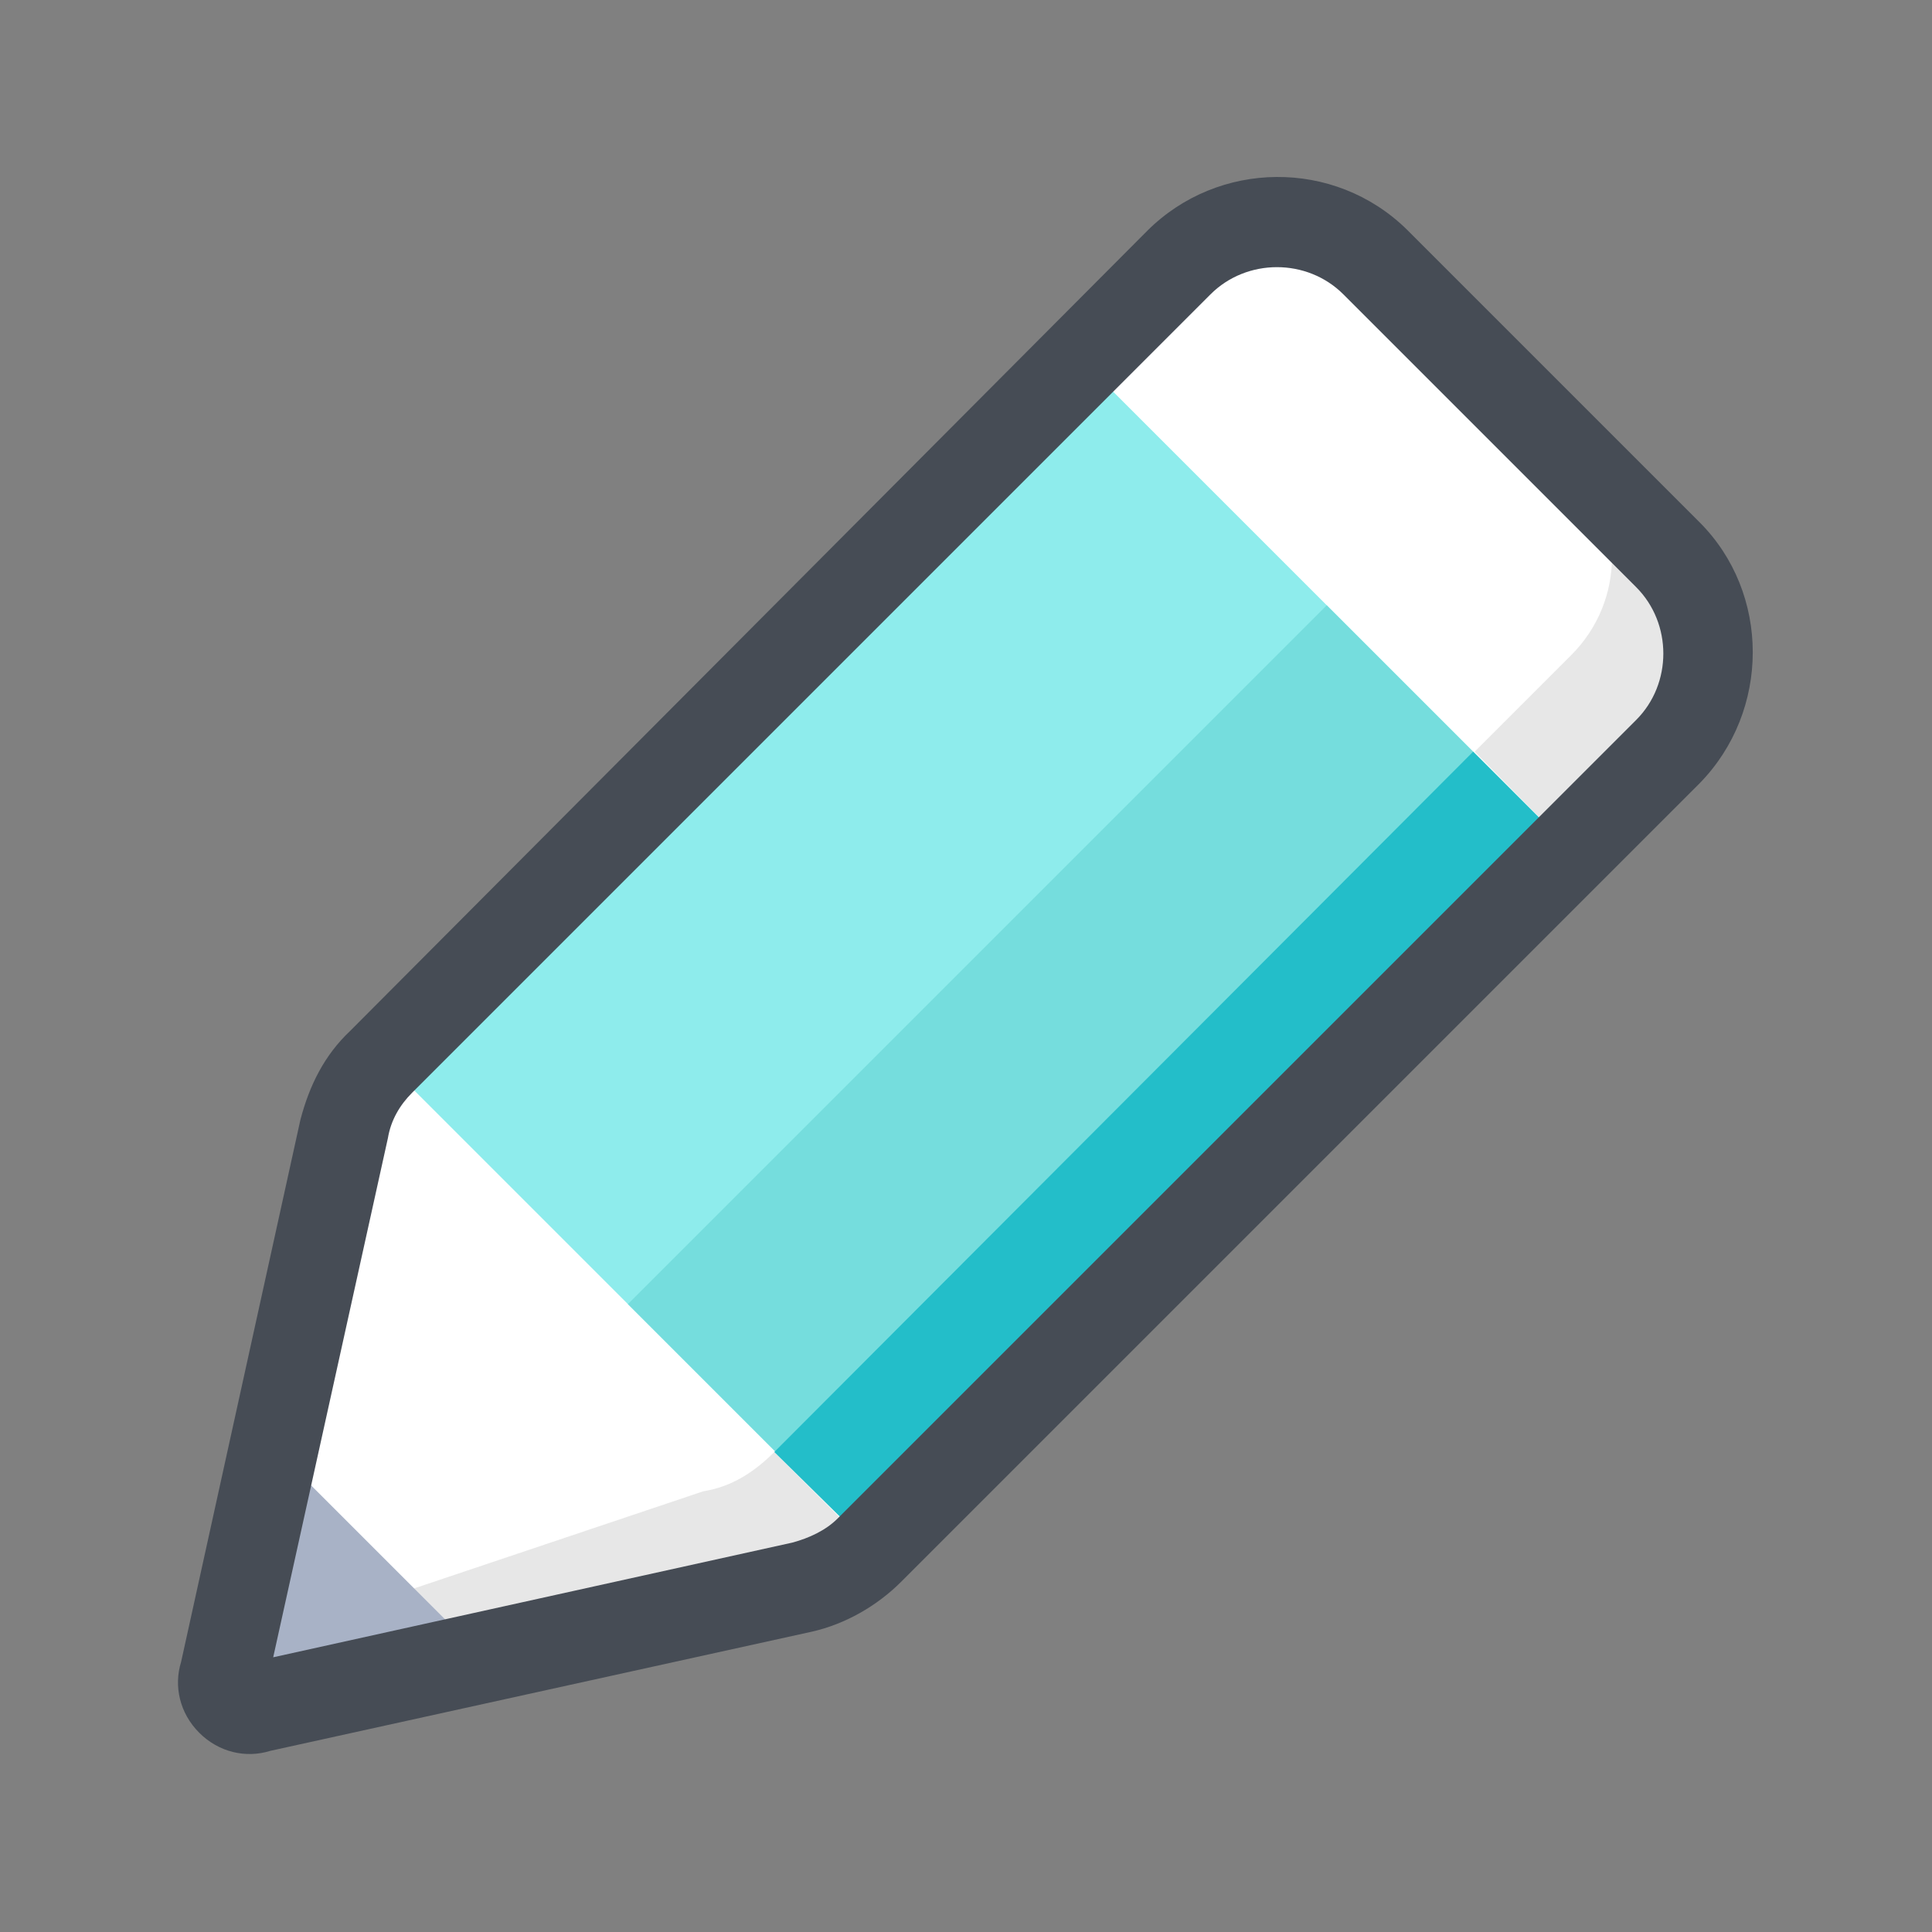 <?xml version="1.0"?>
<svg xmlns="http://www.w3.org/2000/svg" xmlns:xlink="http://www.w3.org/1999/xlink" version="1.1" viewBox="0 0 192 192" width="128px" height="128px"><rect x="0" y="0" width="192" height="192" fill="#808080" stroke="none"/><g fill="none" fill-rule="nonzero" stroke="none" stroke-width="none" stroke-linecap="none" stroke-linejoin="none" stroke-miterlimit="10" stroke-dasharray="" stroke-dashoffset="0" font-family="none" font-weight="none" font-size="none" text-anchor="none" style="mix-blend-mode: normal"><path d="M0,192v-192h192v192z" fill="none" stroke="none" stroke-width="1" stroke-linecap="butt" stroke-linejoin="miter"/><g id="&#xD0;&#xA1;&#xD0;&#xBB;&#xD0;&#xBE;&#xD0;&#xB9;_1"><path d="M124.35,22.35c-1.8,0.3 -3.45,1.05 -4.95,1.95c1.5,-0.9 3.3,-1.65 4.95,-1.95z" fill="#e1e0df" stroke="none" stroke-width="1" stroke-linecap="butt" stroke-linejoin="miter"/><path d="M25.65,169.65l54,-12c2.55,-0.6 4.95,-1.95 6.75,-3.75l79.35,-79.35c5.4,-5.4 5.4,-14.1 0,-19.5l-29.1,-28.95c-5.4,-5.4 -14.1,-5.4 -19.5,0l-79.35,79.35c-1.8,1.8 -3.15,4.2 -3.75,6.75l-11.7,54.15c-0.75,1.95 1.35,4.05 3.3,3.3" fill="#ffffff" stroke="none" stroke-width="1" stroke-linecap="butt" stroke-linejoin="miter"/><path d="M156.15,84.45l9.75,-9.75c5.4,-5.4 5.4,-14.1 0,-19.5l-29.1,-29.25c-5.4,-5.4 -14.1,-5.4 -19.5,0l-9.75,9.75l48.6,48.75" fill="#ffffff" stroke="none" stroke-width="1" stroke-linecap="butt" stroke-linejoin="miter"/><path d="M62.4,129.6l-24.3,-24.3l69.45,-69.45l48.6,48.6l-69.45,69.45l-24.3,-24.3" fill="#8eecec" stroke="none" stroke-width="1" stroke-linecap="butt" stroke-linejoin="miter"/><path d="M62.4,129.6l69.45,-69.45l24.3,24.3l-69.45,69.45l-24.3,-24.3" fill="#75dddd" stroke="none" stroke-width="1" stroke-linecap="butt" stroke-linejoin="miter"/><path d="M76.95,144.3v0c-1.95,1.95 -4.2,3.45 -7.05,3.9l-39.3,13.2l-8.25,4.8v0.3c-0.6,1.65 0.75,3.45 2.4,3.45c0,0 0,0 0.15,0c0.3,0 0.45,0 0.75,-0.15v0l54,-12c2.55,-0.6 4.95,-1.95 6.75,-3.75l0.15,-0.15l-9.6,-9.6M146.55,74.7v0l9.45,9.6v0l-9.45,-9.6" fill="#e7e7e7" stroke="none" stroke-width="1" stroke-linecap="butt" stroke-linejoin="miter"/><path d="M156.15,45.6c5.4,5.4 5.4,14.1 0,19.5l-9.6,9.6l9.45,9.6l0.15,0.15l9.75,-9.75c2.7,-2.7 4.05,-6.15 4.05,-9.6c0,-3.45 -1.35,-7.05 -4.05,-9.75l-9.75,-9.75" fill="#e7e7e7" stroke="none" stroke-width="1" stroke-linecap="butt" stroke-linejoin="miter"/><path d="M146.4,74.7l-69.45,69.6l9.75,9.6l69.45,-69.45l-0.15,-0.15l-9.6,-9.6" fill="#23bec9" stroke="none" stroke-width="1" stroke-linecap="butt" stroke-linejoin="miter"/><path d="M22.35,166.35l4.2,-23.1l22.5,22.5l-23.4,4.05c-1.95,0.6 -4.05,-1.5 -3.3,-3.45z" fill="#a8b2c6" stroke="none" stroke-width="1" stroke-linecap="butt" stroke-linejoin="miter"/><path d="M167.7,72.6c1.05,-1.5 1.65,-3.15 2.1,-4.95c-0.45,1.65 -1.05,3.45 -2.1,4.95z" fill="#e1e0df" stroke="none" stroke-width="1" stroke-linecap="butt" stroke-linejoin="miter"/><path d="M107.55,35.85l48.6,48.6" fill="none" stroke="none" stroke-width="1" stroke-linecap="butt" stroke-linejoin="miter"/><path d="M131.85,60.15" fill="none" stroke="#464c55" stroke-width="9" stroke-linecap="round" stroke-linejoin="round"/><path d="M131.85,60.15" fill="none" stroke="#464c55" stroke-width="9" stroke-linecap="round" stroke-linejoin="round"/><path d="M19.8,172.2c-1.95,-1.95 -2.55,-4.65 -1.8,-7.05l11.85,-53.85c0.9,-3.45 2.4,-6.45 4.95,-8.85l79.2,-79.5c7.05,-7.05 18.6,-7.2 25.8,-0.15l29.1,29.1c7.05,7.05 7.05,18.75 0,25.95l-79.35,79.35c-2.4,2.4 -5.55,4.2 -8.85,4.95l-53.85,11.85c-2.4,0.75 -5.1,0.15 -7.05,-1.8zM133.5,29.25c-3.6,-3.6 -9.6,-3.6 -13.2,0l-79.35,79.35c-1.2,1.2 -2.1,2.7 -2.4,4.5l-11.4,51.6l51.6,-11.4c1.65,-0.45 3.3,-1.2 4.5,-2.4l79.35,-79.35c3.6,-3.6 3.6,-9.6 0,-13.2z" fill="#464c55" stroke="none" stroke-width="1" stroke-linecap="butt" stroke-linejoin="miter"/></g></g></svg>
